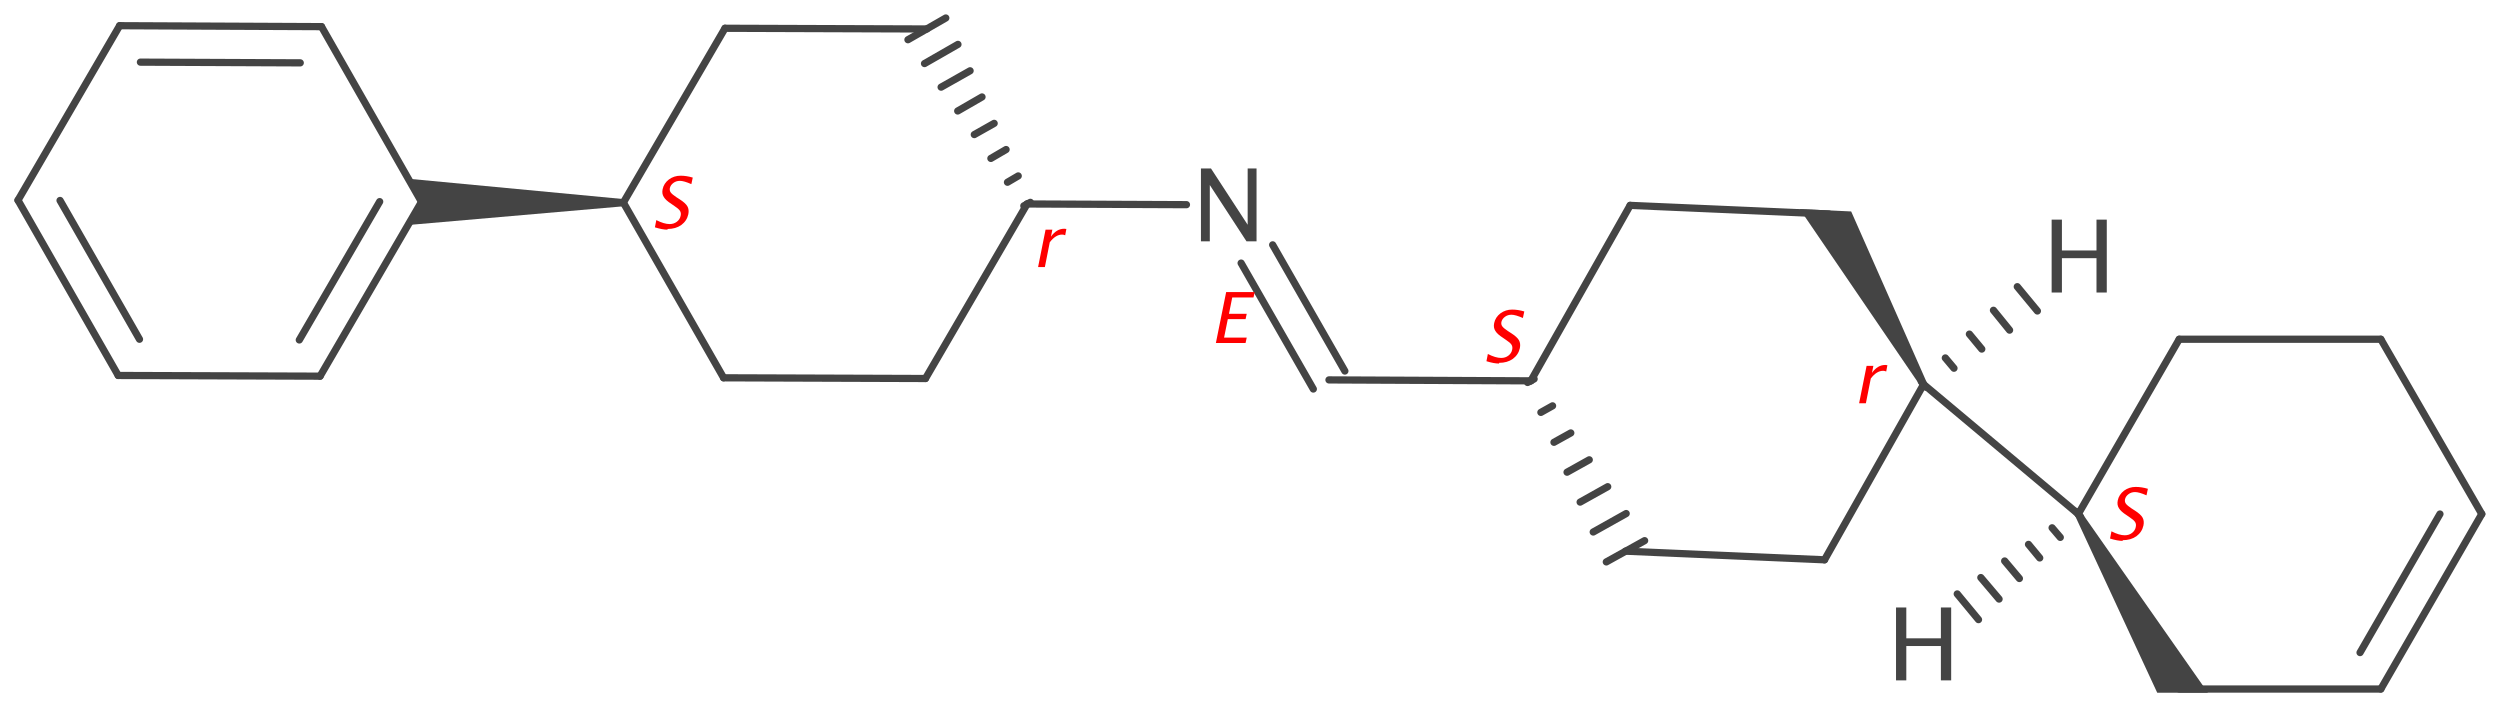 <?xml version='1.0' encoding='UTF-8'?>
<!DOCTYPE svg PUBLIC "-//W3C//DTD SVG 1.1//EN" "http://www.w3.org/Graphics/SVG/1.1/DTD/svg11.dtd">
<svg version='1.2' xmlns='http://www.w3.org/2000/svg' xmlns:xlink='http://www.w3.org/1999/xlink' width='107.0mm' height='30.26mm' viewBox='0 0 107.0 30.26'>
  <desc>Generated by the Chemistry Development Kit (http://github.com/cdk)</desc>
  <g stroke-linecap='round' stroke-linejoin='round' stroke='#444444' stroke-width='.31' fill='#444444'>
    <rect x='.0' y='.0' width='107.0' height='31.0' fill='#FFFFFF' stroke='none'/>
    <g id='mol1' class='mol'>
      <path id='mol1bnd1' class='bond' d='M89.09 21.93l-.27 .16l3.51 7.56h1.03h1.14z' stroke='none'/>
      <line id='mol1bnd2' class='bond' x1='88.95' y1='22.0' x2='93.27' y2='14.52'/>
      <line id='mol1bnd3' class='bond' x1='88.95' y1='22.0' x2='82.33' y2='16.45'/>
      <line id='mol1bnd4' class='bond' x1='93.27' y1='29.49' x2='101.9' y2='29.49'/>
      <line id='mol1bnd5' class='bond' x1='93.27' y1='14.52' x2='101.9' y2='14.52'/>
      <g id='mol1bnd6' class='bond'>
        <line x1='101.9' y1='29.49' x2='106.22' y2='22.0'/>
        <line x1='101.01' y1='27.93' x2='104.43' y2='22.0'/>
      </g>
      <line id='mol1bnd7' class='bond' x1='101.9' y1='14.52' x2='106.22' y2='22.0'/>
      <line id='mol1bnd8' class='bond' x1='82.33' y1='16.45' x2='78.09' y2='23.96'/>
      <path id='mol1bnd9' class='bond' d='M82.2 16.53l.27 -.15l-3.24 -7.33l-1.04 -.05l-1.16 -.05z' stroke='none'/>
      <g id='mol1bnd10' class='bond'>
        <line x1='65.66' y1='16.22' x2='65.38' y2='16.37'/>
        <line x1='66.45' y1='17.37' x2='65.95' y2='17.65'/>
        <line x1='67.23' y1='18.53' x2='66.51' y2='18.93'/>
        <line x1='68.02' y1='19.68' x2='67.07' y2='20.21'/>
        <line x1='68.81' y1='20.83' x2='67.63' y2='21.49'/>
        <line x1='69.6' y1='21.98' x2='68.19' y2='22.77'/>
        <line x1='70.39' y1='23.14' x2='68.75' y2='24.05'/>
      </g>
      <line id='mol1bnd11' class='bond' x1='65.52' y1='16.3' x2='69.77' y2='8.79'/>
      <line id='mol1bnd12' class='bond' x1='65.52' y1='16.3' x2='56.88' y2='16.26'/>
      <line id='mol1bnd13' class='bond' x1='69.57' y1='23.59' x2='78.09' y2='23.96'/>
      <line id='mol1bnd14' class='bond' x1='69.77' y1='8.79' x2='78.28' y2='9.16'/>
      <g id='mol1bnd15' class='bond'>
        <line x1='56.21' y1='16.65' x2='53.12' y2='11.26'/>
        <line x1='57.56' y1='15.88' x2='54.47' y2='10.48'/>
      </g>
      <line id='mol1bnd16' class='bond' x1='50.78' y1='8.76' x2='43.96' y2='8.73'/>
      <g id='mol1bnd17' class='bond'>
        <line x1='43.82' y1='8.81' x2='44.1' y2='8.66'/>
        <line x1='43.12' y1='7.8' x2='43.58' y2='7.53'/>
        <line x1='42.41' y1='6.78' x2='43.06' y2='6.4'/>
        <line x1='41.7' y1='5.76' x2='42.55' y2='5.28'/>
        <line x1='40.99' y1='4.75' x2='42.03' y2='4.15'/>
        <line x1='40.28' y1='3.73' x2='41.52' y2='3.03'/>
        <line x1='39.57' y1='2.72' x2='41.0' y2='1.9'/>
        <line x1='38.86' y1='1.7' x2='40.48' y2='.77'/>
      </g>
      <line id='mol1bnd18' class='bond' x1='43.96' y1='8.73' x2='39.61' y2='16.2'/>
      <line id='mol1bnd19' class='bond' x1='26.68' y1='8.67' x2='31.03' y2='1.21'/>
      <line id='mol1bnd20' class='bond' x1='26.68' y1='8.67' x2='30.97' y2='16.17'/>
      <path id='mol1bnd21' class='bond' d='M26.68 8.83v-.31l-9.2 -.87l.57 .99l-.57 .99z' stroke='none'/>
      <line id='mol1bnd22' class='bond' x1='31.03' y1='1.21' x2='39.67' y2='1.24'/>
      <line id='mol1bnd23' class='bond' x1='30.97' y1='16.17' x2='39.61' y2='16.2'/>
      <g id='mol1bnd24' class='bond'>
        <line x1='13.7' y1='16.1' x2='18.04' y2='8.64'/>
        <line x1='12.81' y1='14.55' x2='16.25' y2='8.63'/>
      </g>
      <line id='mol1bnd25' class='bond' x1='18.04' y1='8.64' x2='13.76' y2='1.14'/>
      <g id='mol1bnd26' class='bond'>
        <line x1='.77' y1='8.57' x2='5.06' y2='16.07'/>
        <line x1='2.57' y1='8.58' x2='5.97' y2='14.52'/>
      </g>
      <line id='mol1bnd27' class='bond' x1='.77' y1='8.57' x2='5.12' y2='1.1'/>
      <line id='mol1bnd28' class='bond' x1='5.06' y1='16.07' x2='13.7' y2='16.1'/>
      <g id='mol1bnd29' class='bond'>
        <line x1='13.76' y1='1.14' x2='5.12' y2='1.1'/>
        <line x1='12.85' y1='2.69' x2='6.01' y2='2.66'/>
      </g>
      <g id='mol1bnd30' class='bond'>
        <line x1='89.05' y1='22.12' x2='88.85' y2='21.89'/>
        <line x1='88.18' y1='23.0' x2='87.83' y2='22.59'/>
        <line x1='87.3' y1='23.88' x2='86.82' y2='23.3'/>
        <line x1='86.43' y1='24.76' x2='85.8' y2='24.01'/>
        <line x1='85.56' y1='25.64' x2='84.78' y2='24.72'/>
        <line x1='84.68' y1='26.52' x2='83.77' y2='25.42'/>
      </g>
      <g id='mol1bnd31' class='bond'>
        <line x1='82.23' y1='16.33' x2='82.43' y2='16.57'/>
        <line x1='83.26' y1='15.32' x2='83.63' y2='15.76'/>
        <line x1='84.29' y1='14.3' x2='84.82' y2='14.94'/>
        <line x1='85.32' y1='13.28' x2='86.01' y2='14.13'/>
        <line x1='86.34' y1='12.27' x2='87.2' y2='13.31'/>
      </g>
      <path id='mol1atm11' class='atom' d='M51.4 10.33v-3.12h.43l1.57 2.41v-2.41h.38v3.12h-.43l-1.57 -2.41v2.41z' stroke='none'/>
      <path id='mol1atm27' class='atom' d='M81.15 29.12v-3.12h.44v1.32h1.48v-1.32h.44v3.12h-.44v-1.47h-1.48v1.47z' stroke='none'/>
      <path id='mol1atm28' class='atom' d='M87.81 12.52v-3.12h.44v1.32h1.48v-1.32h.44v3.12h-.44v-1.47h-1.48v1.47z' stroke='none'/>
      <path d='M90.85 23.15q-.22 .0 -.54 -.1l.06 -.31q.33 .17 .57 .17q.18 .0 .31 -.1q.13 -.1 .16 -.25q.03 -.13 -.03 -.22q-.06 -.09 -.23 -.2l-.13 -.09q-.25 -.16 -.33 -.3q-.09 -.14 -.05 -.33q.05 -.25 .27 -.42q.22 -.16 .5 -.16q.25 .0 .52 .08l-.06 .28q-.32 -.14 -.49 -.14q-.16 .0 -.28 .09q-.12 .09 -.15 .22q-.02 .11 .04 .19q.06 .08 .24 .2l.14 .09q.25 .16 .33 .3q.08 .14 .04 .34q-.06 .28 -.3 .46q-.24 .17 -.59 .17z' stroke='none' fill='#FF0000'/>
      <path d='M79.57 17.26l.32 -1.6h.29l-.06 .3q.24 -.34 .57 -.34q.04 .0 .09 .01l-.05 .27q-.07 -.03 -.13 -.03q-.28 .0 -.53 .33l-.21 1.06z' stroke='none' fill='#FF0000'/>
      <path d='M64.16 15.56q-.22 .0 -.54 -.1l.06 -.31q.33 .17 .57 .17q.18 .0 .31 -.1q.13 -.1 .16 -.25q.03 -.13 -.03 -.22q-.06 -.09 -.23 -.2l-.13 -.09q-.25 -.16 -.33 -.3q-.09 -.14 -.05 -.33q.05 -.25 .27 -.42q.22 -.16 .5 -.16q.25 .0 .52 .08l-.06 .28q-.32 -.14 -.49 -.14q-.16 .0 -.28 .09q-.12 .09 -.15 .22q-.02 .11 .04 .19q.06 .08 .24 .2l.14 .09q.25 .16 .33 .3q.08 .14 .04 .34q-.06 .28 -.3 .46q-.24 .17 -.59 .17z' stroke='none' fill='#FF0000'/>
      <path d='M44.43 11.43l.32 -1.6h.29l-.06 .3q.24 -.34 .57 -.34q.04 .0 .09 .01l-.05 .27q-.07 -.03 -.13 -.03q-.28 .0 -.53 .33l-.21 1.06z' stroke='none' fill='#FF0000'/>
      <path d='M28.57 9.83q-.22 .0 -.54 -.1l.06 -.31q.33 .17 .57 .17q.18 .0 .31 -.1q.13 -.1 .16 -.25q.03 -.13 -.03 -.22q-.06 -.09 -.23 -.2l-.13 -.09q-.25 -.16 -.33 -.3q-.09 -.14 -.05 -.33q.05 -.25 .27 -.42q.22 -.16 .5 -.16q.25 .0 .52 .08l-.06 .28q-.32 -.14 -.49 -.14q-.16 .0 -.28 .09q-.12 .09 -.15 .22q-.02 .11 .04 .19q.06 .08 .24 .2l.14 .09q.25 .16 .33 .3q.08 .14 .04 .34q-.06 .28 -.3 .46q-.24 .17 -.59 .17z' stroke='none' fill='#FF0000'/>
      <path class='annotation' d='M52.04 14.68l.44 -2.18h1.22l-.05 .23h-.91l-.14 .7h.76l-.05 .23h-.76l-.16 .79h.97l-.05 .23z' stroke='none' fill='#FF0000'/>
    </g>
  </g>
</svg>
